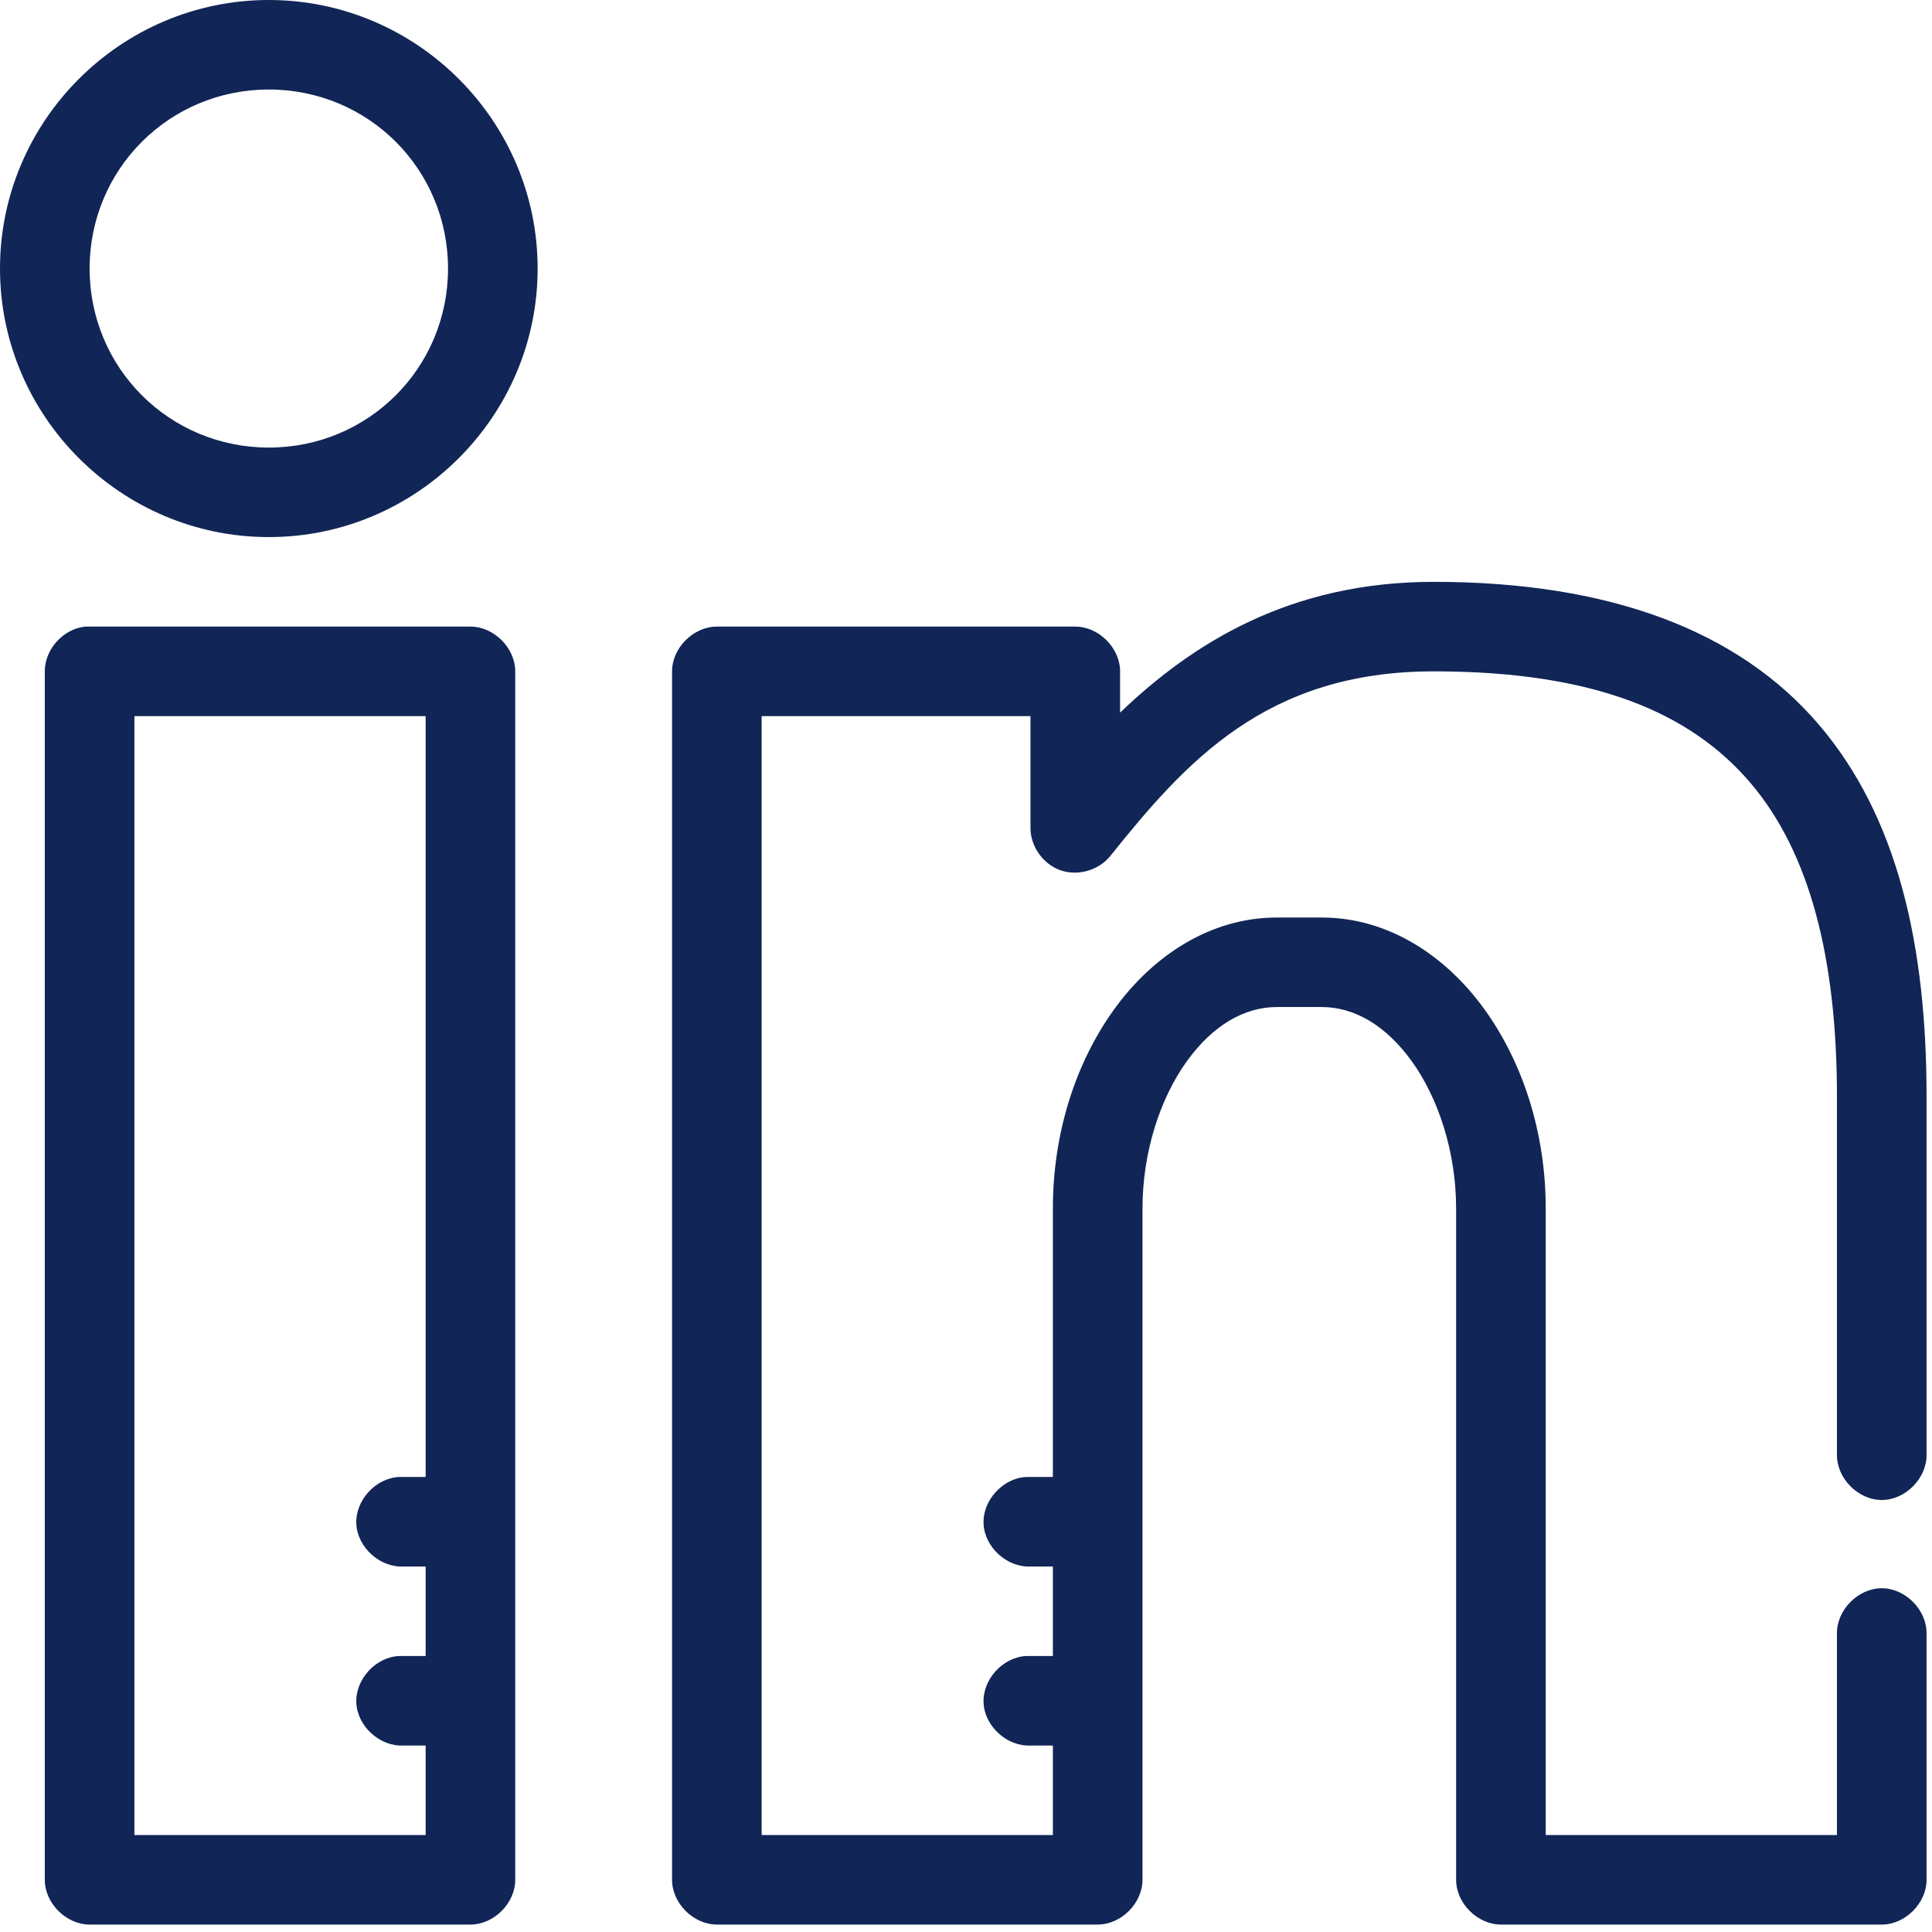 <svg width="181" height="181" viewBox="0 0 181 181" fill="none" xmlns="http://www.w3.org/2000/svg">
<path d="M25.185 0C11.325 0 0 11.313 0 25.159C0 39.004 11.325 50.317 25.185 50.317C39.044 50.317 50.369 39.004 50.369 25.159C50.369 11.313 39.044 0 25.185 0ZM25.185 8.386C34.507 8.386 41.974 15.846 41.974 25.159C41.974 34.471 34.507 41.931 25.185 41.931C15.862 41.931 8.395 34.471 8.395 25.159C8.395 15.846 15.862 8.386 25.185 8.386ZM134.318 54.51C120.897 54.51 111.775 60.211 104.936 66.762V62.896C104.936 60.701 102.936 58.703 100.738 58.703H67.159C64.961 58.703 62.962 60.701 62.962 62.896V176.109C62.962 178.305 64.961 180.302 67.159 180.303H102.837C105.035 180.302 107.034 178.305 107.035 176.109V113.213C107.035 107.907 108.709 102.877 111.166 99.455C113.624 96.032 116.595 94.344 119.627 94.344H123.824C126.856 94.344 129.827 96.032 132.285 99.455C134.742 102.877 136.417 107.907 136.417 113.213V176.109C136.417 178.305 138.416 180.302 140.614 180.303H176.292C178.49 180.302 180.489 178.305 180.49 176.109V153.048C180.521 150.832 178.51 148.795 176.292 148.795C174.074 148.795 172.063 150.832 172.095 153.048V171.916H144.811V113.213C144.811 106.208 142.718 99.637 139.106 94.606C135.494 89.576 130.094 85.958 123.824 85.958H119.627C113.357 85.958 107.958 89.576 104.346 94.606C100.734 99.637 98.64 106.208 98.64 113.213V138.372C97.822 138.371 96.936 138.372 96.147 138.372C93.949 138.474 92.043 140.566 92.146 142.761C92.249 144.957 94.343 146.861 96.541 146.758H98.64V155.144C97.822 155.143 96.936 155.144 96.147 155.144C93.949 155.247 92.043 157.338 92.146 159.534C92.249 161.73 94.343 163.634 96.541 163.53H98.64V171.916H71.356V67.089H96.541V77.572C96.54 79.297 97.72 80.96 99.349 81.531C100.978 82.102 102.94 81.54 104.018 80.193C111.064 71.416 118.574 62.896 134.318 62.896C149.374 62.896 158.36 66.763 163.962 73.313C169.565 79.864 172.095 89.827 172.095 102.731V136.275C172.063 138.49 174.074 140.528 176.292 140.528C178.51 140.528 180.521 138.49 180.49 136.275V102.731C180.49 88.753 177.866 76.618 170.39 67.876C162.913 59.133 150.892 54.51 134.318 54.51ZM8.001 58.703C5.938 58.897 4.189 60.826 4.197 62.896V176.109C4.198 178.305 6.197 180.302 8.395 180.303H44.073C46.271 180.302 48.27 178.305 48.27 176.109V62.896C48.27 60.701 46.271 58.703 44.073 58.703C32.062 58.703 19.983 58.703 8.001 58.703ZM12.592 67.089H39.876V138.372C39.058 138.371 38.172 138.372 37.383 138.372C35.185 138.474 33.279 140.566 33.382 142.761C33.485 144.957 35.579 146.861 37.777 146.758H39.876V155.144C39.058 155.143 38.172 155.144 37.383 155.144C35.185 155.247 33.279 157.338 33.382 159.534C33.485 161.73 35.579 163.634 37.777 163.53H39.876V171.916H12.592V67.089Z" fill="#0B1F52" fill-opacity="0.97"/>
</svg>
